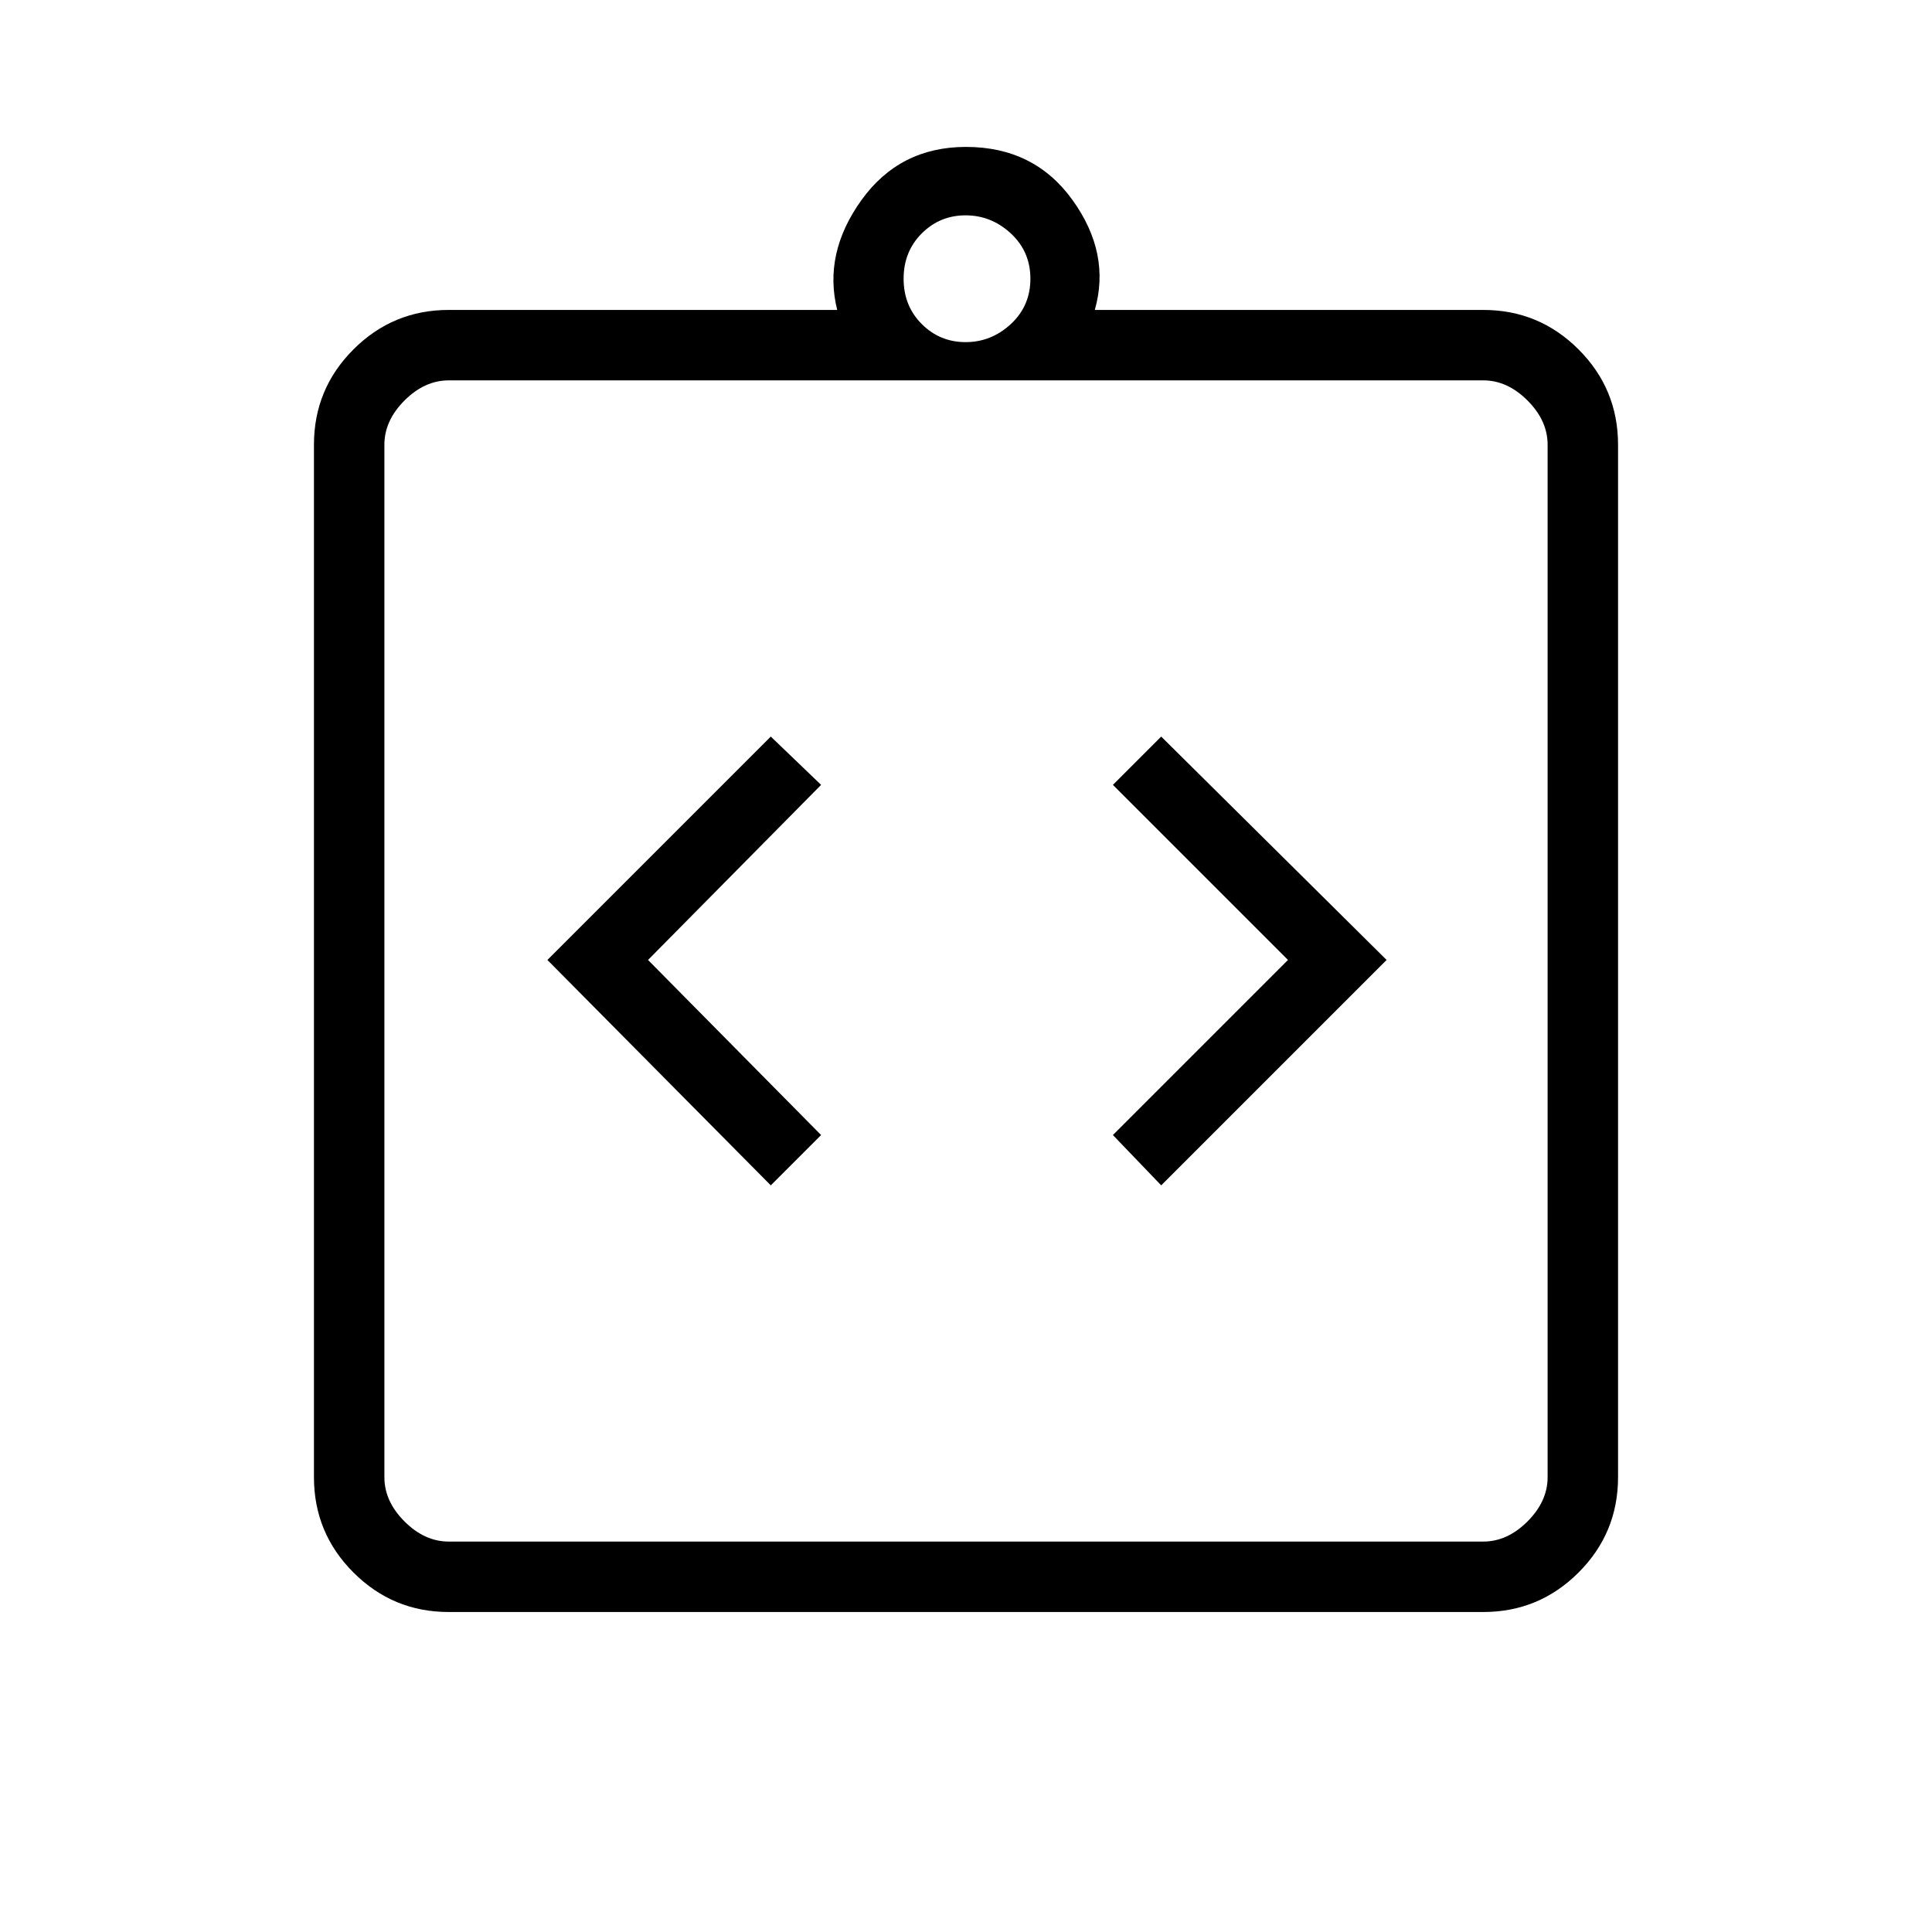 <svg xmlns="http://www.w3.org/2000/svg" height="48" viewBox="0 -960 960 960" width="48"><path d="m383-371 25-25-86-87 86-87-25-24-111 111 111 112Zm194 0 112-112-112-111-24 24 87 87-87 87 24 25ZM223-159q-27.75 0-47.37-19.63Q156-198.25 156-226v-513q0-27.75 19.63-47.38Q195.25-806 223-806h193q-7-28 12-54.5t52-26.5q34 0 53 26.5t11 54.5h193q27.75 0 47.38 19.62Q804-766.75 804-739v513q0 27.75-19.62 47.37Q764.75-159 737-159H223Zm0-35h514q12 0 22-10t10-22v-513q0-12-10-22t-22-10H223q-12 0-22 10t-10 22v513q0 12 10 22t22 10Zm256.79-596q12.79 0 22.5-9t9.71-22.5q0-13.5-9.71-22.5t-22.5-9Q467-853 458-844t-9 22.5q0 13.5 9 22.5t21.79 9ZM191-194v-577 577Z"/></svg>